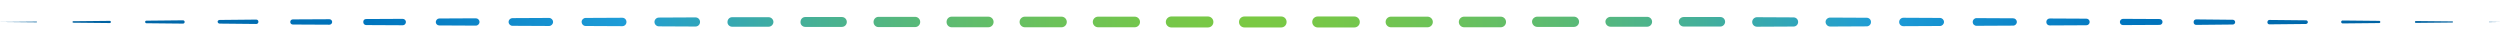 <?xml version="1.0" encoding="utf-8"?>
<!-- Generator: Adobe Illustrator 21.1.0, SVG Export Plug-In . SVG Version: 6.00 Build 0)  -->
<svg version="1.1" id="Layer_1" xmlns="http://www.w3.org/2000/svg" xmlns:xlink="http://www.w3.org/1999/xlink" x="0px" y="0px"
	 viewBox="0 0 1366 24" style="enable-background:new 0 0 1366 24;" xml:space="preserve">
<style type="text/css">
	.st0{fill:url(#SVGID_1_);}
	.st1{fill:url(#SVGID_2_);}
	.st2{fill:url(#SVGID_3_);}
	.st3{fill:url(#SVGID_4_);}
	.st4{fill:url(#SVGID_5_);}
	.st5{fill:url(#SVGID_6_);}
	.st6{fill:url(#SVGID_7_);}
	.st7{fill:url(#SVGID_8_);}
	.st8{fill:url(#SVGID_9_);}
	.st9{fill:url(#SVGID_10_);}
	.st10{fill:url(#SVGID_11_);}
	.st11{fill:url(#SVGID_12_);}
	.st12{fill:url(#SVGID_13_);}
	.st13{fill:url(#SVGID_14_);}
	.st14{fill:url(#SVGID_15_);}
	.st15{fill:url(#SVGID_16_);}
	.st16{fill:url(#SVGID_17_);}
	.st17{fill:url(#SVGID_18_);}
	.st18{fill:url(#SVGID_19_);}
	.st19{fill:url(#SVGID_20_);}
	.st20{fill:url(#SVGID_21_);}
	.st21{fill:url(#SVGID_22_);}
	.st22{fill:url(#SVGID_23_);}
	.st23{fill:url(#SVGID_24_);}
	.st24{fill:url(#SVGID_25_);}
	.st25{fill:url(#SVGID_26_);}
	.st26{fill:url(#SVGID_27_);}
	.st27{fill:url(#SVGID_28_);}
	.st28{fill:url(#SVGID_29_);}
	.st29{fill:url(#SVGID_30_);}
	.st30{fill:url(#SVGID_31_);}
	.st31{fill:url(#SVGID_32_);}
	.st32{fill:url(#SVGID_33_);}
	.st33{fill:url(#SVGID_34_);}
	.st34{fill:url(#SVGID_35_);}
</style>
<g>
	<g>
		<linearGradient id="SVGID_1_" gradientUnits="userSpaceOnUse" x1="-3" y1="12" x2="1369" y2="12">
			<stop  offset="0" style="stop-color:#005B97"/>
			<stop  offset="0.15" style="stop-color:#0075BE"/>
			<stop  offset="0.25" style="stop-color:#1E9CD7"/>
			<stop  offset="0.264" style="stop-color:#26A0CA"/>
			<stop  offset="0.32" style="stop-color:#44AF9A"/>
			<stop  offset="0.374" style="stop-color:#5BBA74"/>
			<stop  offset="0.423" style="stop-color:#6CC259"/>
			<stop  offset="0.467" style="stop-color:#76C749"/>
			<stop  offset="0.5" style="stop-color:#7AC943"/>
			<stop  offset="0.533" style="stop-color:#76C749"/>
			<stop  offset="0.577" style="stop-color:#6CC259"/>
			<stop  offset="0.626" style="stop-color:#5BBA74"/>
			<stop  offset="0.68" style="stop-color:#44AF9A"/>
			<stop  offset="0.736" style="stop-color:#26A0CA"/>
			<stop  offset="0.75" style="stop-color:#1E9CD7"/>
			<stop  offset="0.85" style="stop-color:#0075BE"/>
			<stop  offset="1" style="stop-color:#005B97"/>
		</linearGradient>
		<path class="st0" d="M0,12l20-0.2c0.1,0,0.2,0.1,0.2,0.2c0,0.1-0.1,0.2-0.2,0.2c0,0,0,0,0,0L0,12z"/>
		<linearGradient id="SVGID_2_" gradientUnits="userSpaceOnUse" x1="-3" y1="12" x2="1369" y2="12">
			<stop  offset="0" style="stop-color:#005B97"/>
			<stop  offset="0.15" style="stop-color:#0075BE"/>
			<stop  offset="0.25" style="stop-color:#1E9CD7"/>
			<stop  offset="0.264" style="stop-color:#26A0CA"/>
			<stop  offset="0.32" style="stop-color:#44AF9A"/>
			<stop  offset="0.374" style="stop-color:#5BBA74"/>
			<stop  offset="0.423" style="stop-color:#6CC259"/>
			<stop  offset="0.467" style="stop-color:#76C749"/>
			<stop  offset="0.5" style="stop-color:#7AC943"/>
			<stop  offset="0.533" style="stop-color:#76C749"/>
			<stop  offset="0.577" style="stop-color:#6CC259"/>
			<stop  offset="0.626" style="stop-color:#5BBA74"/>
			<stop  offset="0.68" style="stop-color:#44AF9A"/>
			<stop  offset="0.736" style="stop-color:#26A0CA"/>
			<stop  offset="0.75" style="stop-color:#1E9CD7"/>
			<stop  offset="0.85" style="stop-color:#0075BE"/>
			<stop  offset="1" style="stop-color:#005B97"/>
		</linearGradient>
		<path class="st1" d="M40,11.6l20-0.2c0.3,0,0.6,0.3,0.6,0.6s-0.3,0.6-0.6,0.6c0,0,0,0,0,0l-20-0.2c-0.2,0-0.4-0.2-0.4-0.4
			C39.6,11.8,39.8,11.6,40,11.6z"/>
		<linearGradient id="SVGID_3_" gradientUnits="userSpaceOnUse" x1="-3" y1="12" x2="1369" y2="12">
			<stop  offset="0" style="stop-color:#005B97"/>
			<stop  offset="0.15" style="stop-color:#0075BE"/>
			<stop  offset="0.25" style="stop-color:#1E9CD7"/>
			<stop  offset="0.264" style="stop-color:#26A0CA"/>
			<stop  offset="0.32" style="stop-color:#44AF9A"/>
			<stop  offset="0.374" style="stop-color:#5BBA74"/>
			<stop  offset="0.423" style="stop-color:#6CC259"/>
			<stop  offset="0.467" style="stop-color:#76C749"/>
			<stop  offset="0.5" style="stop-color:#7AC943"/>
			<stop  offset="0.533" style="stop-color:#76C749"/>
			<stop  offset="0.577" style="stop-color:#6CC259"/>
			<stop  offset="0.626" style="stop-color:#5BBA74"/>
			<stop  offset="0.68" style="stop-color:#44AF9A"/>
			<stop  offset="0.736" style="stop-color:#26A0CA"/>
			<stop  offset="0.75" style="stop-color:#1E9CD7"/>
			<stop  offset="0.85" style="stop-color:#0075BE"/>
			<stop  offset="1" style="stop-color:#005B97"/>
		</linearGradient>
		<path class="st2" d="M80,11.3l20-0.2c0.5,0,0.9,0.4,0.9,0.9c0,0.5-0.4,0.9-0.9,0.9c0,0,0,0,0,0l-20-0.2c-0.4,0-0.7-0.3-0.7-0.8
			C79.3,11.6,79.6,11.3,80,11.3z"/>
		<linearGradient id="SVGID_4_" gradientUnits="userSpaceOnUse" x1="-3" y1="12" x2="1369" y2="12">
			<stop  offset="0" style="stop-color:#005B97"/>
			<stop  offset="0.15" style="stop-color:#0075BE"/>
			<stop  offset="0.25" style="stop-color:#1E9CD7"/>
			<stop  offset="0.264" style="stop-color:#26A0CA"/>
			<stop  offset="0.32" style="stop-color:#44AF9A"/>
			<stop  offset="0.374" style="stop-color:#5BBA74"/>
			<stop  offset="0.423" style="stop-color:#6CC259"/>
			<stop  offset="0.467" style="stop-color:#76C749"/>
			<stop  offset="0.5" style="stop-color:#7AC943"/>
			<stop  offset="0.533" style="stop-color:#76C749"/>
			<stop  offset="0.577" style="stop-color:#6CC259"/>
			<stop  offset="0.626" style="stop-color:#5BBA74"/>
			<stop  offset="0.68" style="stop-color:#44AF9A"/>
			<stop  offset="0.736" style="stop-color:#26A0CA"/>
			<stop  offset="0.75" style="stop-color:#1E9CD7"/>
			<stop  offset="0.85" style="stop-color:#0075BE"/>
			<stop  offset="1" style="stop-color:#005B97"/>
		</linearGradient>
		<path class="st3" d="M120,10.9l20-0.2c0.7,0,1.2,0.5,1.2,1.2c0,0.7-0.5,1.2-1.2,1.2c0,0,0,0,0,0l-20-0.2c-0.6,0-1.1-0.5-1.1-1.1
			C118.9,11.4,119.4,10.9,120,10.9z"/>
		<linearGradient id="SVGID_5_" gradientUnits="userSpaceOnUse" x1="-3" y1="12" x2="1369" y2="12">
			<stop  offset="0" style="stop-color:#005B97"/>
			<stop  offset="0.15" style="stop-color:#0075BE"/>
			<stop  offset="0.25" style="stop-color:#1E9CD7"/>
			<stop  offset="0.264" style="stop-color:#26A0CA"/>
			<stop  offset="0.32" style="stop-color:#44AF9A"/>
			<stop  offset="0.374" style="stop-color:#5BBA74"/>
			<stop  offset="0.423" style="stop-color:#6CC259"/>
			<stop  offset="0.467" style="stop-color:#76C749"/>
			<stop  offset="0.5" style="stop-color:#7AC943"/>
			<stop  offset="0.533" style="stop-color:#76C749"/>
			<stop  offset="0.577" style="stop-color:#6CC259"/>
			<stop  offset="0.626" style="stop-color:#5BBA74"/>
			<stop  offset="0.68" style="stop-color:#44AF9A"/>
			<stop  offset="0.736" style="stop-color:#26A0CA"/>
			<stop  offset="0.75" style="stop-color:#1E9CD7"/>
			<stop  offset="0.85" style="stop-color:#0075BE"/>
			<stop  offset="1" style="stop-color:#005B97"/>
		</linearGradient>
		<path class="st4" d="M160,10.6l20-0.1c0.8,0,1.5,0.7,1.5,1.5c0,0.8-0.7,1.5-1.5,1.5c0,0,0,0,0,0l-20-0.1c-0.8,0-1.4-0.6-1.4-1.4
			C158.6,11.2,159.2,10.6,160,10.6z"/>
		<linearGradient id="SVGID_6_" gradientUnits="userSpaceOnUse" x1="-3" y1="12" x2="1369" y2="12">
			<stop  offset="0" style="stop-color:#005B97"/>
			<stop  offset="0.15" style="stop-color:#0075BE"/>
			<stop  offset="0.25" style="stop-color:#1E9CD7"/>
			<stop  offset="0.264" style="stop-color:#26A0CA"/>
			<stop  offset="0.32" style="stop-color:#44AF9A"/>
			<stop  offset="0.374" style="stop-color:#5BBA74"/>
			<stop  offset="0.423" style="stop-color:#6CC259"/>
			<stop  offset="0.467" style="stop-color:#76C749"/>
			<stop  offset="0.5" style="stop-color:#7AC943"/>
			<stop  offset="0.533" style="stop-color:#76C749"/>
			<stop  offset="0.577" style="stop-color:#6CC259"/>
			<stop  offset="0.626" style="stop-color:#5BBA74"/>
			<stop  offset="0.68" style="stop-color:#44AF9A"/>
			<stop  offset="0.736" style="stop-color:#26A0CA"/>
			<stop  offset="0.75" style="stop-color:#1E9CD7"/>
			<stop  offset="0.85" style="stop-color:#0075BE"/>
			<stop  offset="1" style="stop-color:#005B97"/>
		</linearGradient>
		<path class="st5" d="M200,10.4l20-0.1c1,0,1.8,0.8,1.8,1.7c0,1-0.8,1.8-1.7,1.8c0,0,0,0,0,0l-20-0.1c-0.9,0-1.6-0.7-1.6-1.6
			C198.4,11.1,199.1,10.4,200,10.4z"/>
		<linearGradient id="SVGID_7_" gradientUnits="userSpaceOnUse" x1="-3" y1="12" x2="1369" y2="12">
			<stop  offset="0" style="stop-color:#005B97"/>
			<stop  offset="0.15" style="stop-color:#0075BE"/>
			<stop  offset="0.25" style="stop-color:#1E9CD7"/>
			<stop  offset="0.264" style="stop-color:#26A0CA"/>
			<stop  offset="0.32" style="stop-color:#44AF9A"/>
			<stop  offset="0.374" style="stop-color:#5BBA74"/>
			<stop  offset="0.423" style="stop-color:#6CC259"/>
			<stop  offset="0.467" style="stop-color:#76C749"/>
			<stop  offset="0.5" style="stop-color:#7AC943"/>
			<stop  offset="0.533" style="stop-color:#76C749"/>
			<stop  offset="0.577" style="stop-color:#6CC259"/>
			<stop  offset="0.626" style="stop-color:#5BBA74"/>
			<stop  offset="0.68" style="stop-color:#44AF9A"/>
			<stop  offset="0.736" style="stop-color:#26A0CA"/>
			<stop  offset="0.75" style="stop-color:#1E9CD7"/>
			<stop  offset="0.85" style="stop-color:#0075BE"/>
			<stop  offset="1" style="stop-color:#005B97"/>
		</linearGradient>
		<path class="st6" d="M240,10.1l20-0.1c1.1,0,2,0.9,2,2s-0.9,2-2,2c0,0,0,0,0,0l-20-0.1c-1,0-1.9-0.8-1.9-1.9
			C238.2,11,239,10.1,240,10.1z"/>
		<linearGradient id="SVGID_8_" gradientUnits="userSpaceOnUse" x1="-3" y1="12" x2="1369" y2="12">
			<stop  offset="0" style="stop-color:#005B97"/>
			<stop  offset="0.15" style="stop-color:#0075BE"/>
			<stop  offset="0.25" style="stop-color:#1E9CD7"/>
			<stop  offset="0.264" style="stop-color:#26A0CA"/>
			<stop  offset="0.32" style="stop-color:#44AF9A"/>
			<stop  offset="0.374" style="stop-color:#5BBA74"/>
			<stop  offset="0.423" style="stop-color:#6CC259"/>
			<stop  offset="0.467" style="stop-color:#76C749"/>
			<stop  offset="0.5" style="stop-color:#7AC943"/>
			<stop  offset="0.533" style="stop-color:#76C749"/>
			<stop  offset="0.577" style="stop-color:#6CC259"/>
			<stop  offset="0.626" style="stop-color:#5BBA74"/>
			<stop  offset="0.68" style="stop-color:#44AF9A"/>
			<stop  offset="0.736" style="stop-color:#26A0CA"/>
			<stop  offset="0.75" style="stop-color:#1E9CD7"/>
			<stop  offset="0.85" style="stop-color:#0075BE"/>
			<stop  offset="1" style="stop-color:#005B97"/>
		</linearGradient>
		<path class="st7" d="M280,9.9l20-0.1c1.2,0,2.2,1,2.2,2.2s-1,2.2-2.2,2.2h0l-20-0.1c-1.1,0-2.1-0.9-2.1-2.1
			C277.9,10.8,278.9,9.9,280,9.9z"/>
		<linearGradient id="SVGID_9_" gradientUnits="userSpaceOnUse" x1="-3" y1="12" x2="1369" y2="12">
			<stop  offset="0" style="stop-color:#005B97"/>
			<stop  offset="0.15" style="stop-color:#0075BE"/>
			<stop  offset="0.25" style="stop-color:#1E9CD7"/>
			<stop  offset="0.264" style="stop-color:#26A0CA"/>
			<stop  offset="0.32" style="stop-color:#44AF9A"/>
			<stop  offset="0.374" style="stop-color:#5BBA74"/>
			<stop  offset="0.423" style="stop-color:#6CC259"/>
			<stop  offset="0.467" style="stop-color:#76C749"/>
			<stop  offset="0.5" style="stop-color:#7AC943"/>
			<stop  offset="0.533" style="stop-color:#76C749"/>
			<stop  offset="0.577" style="stop-color:#6CC259"/>
			<stop  offset="0.626" style="stop-color:#5BBA74"/>
			<stop  offset="0.68" style="stop-color:#44AF9A"/>
			<stop  offset="0.736" style="stop-color:#26A0CA"/>
			<stop  offset="0.75" style="stop-color:#1E9CD7"/>
			<stop  offset="0.85" style="stop-color:#0075BE"/>
			<stop  offset="1" style="stop-color:#005B97"/>
		</linearGradient>
		<path class="st8" d="M320,9.8l20-0.1c1.3,0,2.3,1,2.3,2.3c0,1.3-1,2.3-2.3,2.3h0l-20-0.1c-1.2,0-2.2-1-2.2-2.3
			C317.8,10.8,318.8,9.8,320,9.8z"/>
		<linearGradient id="SVGID_10_" gradientUnits="userSpaceOnUse" x1="-3" y1="12" x2="1369" y2="12">
			<stop  offset="0" style="stop-color:#005B97"/>
			<stop  offset="0.15" style="stop-color:#0075BE"/>
			<stop  offset="0.25" style="stop-color:#1E9CD7"/>
			<stop  offset="0.264" style="stop-color:#26A0CA"/>
			<stop  offset="0.32" style="stop-color:#44AF9A"/>
			<stop  offset="0.374" style="stop-color:#5BBA74"/>
			<stop  offset="0.423" style="stop-color:#6CC259"/>
			<stop  offset="0.467" style="stop-color:#76C749"/>
			<stop  offset="0.5" style="stop-color:#7AC943"/>
			<stop  offset="0.533" style="stop-color:#76C749"/>
			<stop  offset="0.577" style="stop-color:#6CC259"/>
			<stop  offset="0.626" style="stop-color:#5BBA74"/>
			<stop  offset="0.68" style="stop-color:#44AF9A"/>
			<stop  offset="0.736" style="stop-color:#26A0CA"/>
			<stop  offset="0.75" style="stop-color:#1E9CD7"/>
			<stop  offset="0.85" style="stop-color:#0075BE"/>
			<stop  offset="1" style="stop-color:#005B97"/>
		</linearGradient>
		<path class="st9" d="M360,9.6l20-0.1c1.4,0,2.5,1.1,2.5,2.5c0,1.4-1.1,2.5-2.5,2.5h0l-20-0.1c-1.3,0-2.4-1.1-2.4-2.4
			C357.6,10.7,358.7,9.6,360,9.6z"/>
		<linearGradient id="SVGID_11_" gradientUnits="userSpaceOnUse" x1="-3" y1="12" x2="1369" y2="12">
			<stop  offset="0" style="stop-color:#005B97"/>
			<stop  offset="0.15" style="stop-color:#0075BE"/>
			<stop  offset="0.25" style="stop-color:#1E9CD7"/>
			<stop  offset="0.264" style="stop-color:#26A0CA"/>
			<stop  offset="0.32" style="stop-color:#44AF9A"/>
			<stop  offset="0.374" style="stop-color:#5BBA74"/>
			<stop  offset="0.423" style="stop-color:#6CC259"/>
			<stop  offset="0.467" style="stop-color:#76C749"/>
			<stop  offset="0.5" style="stop-color:#7AC943"/>
			<stop  offset="0.533" style="stop-color:#76C749"/>
			<stop  offset="0.577" style="stop-color:#6CC259"/>
			<stop  offset="0.626" style="stop-color:#5BBA74"/>
			<stop  offset="0.68" style="stop-color:#44AF9A"/>
			<stop  offset="0.736" style="stop-color:#26A0CA"/>
			<stop  offset="0.75" style="stop-color:#1E9CD7"/>
			<stop  offset="0.85" style="stop-color:#0075BE"/>
			<stop  offset="1" style="stop-color:#005B97"/>
		</linearGradient>
		<path class="st10" d="M400,9.4l20,0c1.4,0,2.6,1.2,2.6,2.6c0,1.4-1.2,2.6-2.6,2.6h0l-20,0c-1.4,0-2.6-1.2-2.5-2.6
			C397.5,10.6,398.6,9.4,400,9.4z"/>
		<linearGradient id="SVGID_12_" gradientUnits="userSpaceOnUse" x1="-3" y1="12" x2="1369" y2="12">
			<stop  offset="0" style="stop-color:#005B97"/>
			<stop  offset="0.15" style="stop-color:#0075BE"/>
			<stop  offset="0.25" style="stop-color:#1E9CD7"/>
			<stop  offset="0.264" style="stop-color:#26A0CA"/>
			<stop  offset="0.32" style="stop-color:#44AF9A"/>
			<stop  offset="0.374" style="stop-color:#5BBA74"/>
			<stop  offset="0.423" style="stop-color:#6CC259"/>
			<stop  offset="0.467" style="stop-color:#76C749"/>
			<stop  offset="0.5" style="stop-color:#7AC943"/>
			<stop  offset="0.533" style="stop-color:#76C749"/>
			<stop  offset="0.577" style="stop-color:#6CC259"/>
			<stop  offset="0.626" style="stop-color:#5BBA74"/>
			<stop  offset="0.68" style="stop-color:#44AF9A"/>
			<stop  offset="0.736" style="stop-color:#26A0CA"/>
			<stop  offset="0.75" style="stop-color:#1E9CD7"/>
			<stop  offset="0.85" style="stop-color:#0075BE"/>
			<stop  offset="1" style="stop-color:#005B97"/>
		</linearGradient>
		<path class="st11" d="M440,9.3l20,0c1.5,0,2.7,1.2,2.7,2.7s-1.2,2.7-2.7,2.7h0l-20,0c-1.5,0-2.7-1.2-2.6-2.7
			C437.4,10.5,438.5,9.3,440,9.3z"/>
		<linearGradient id="SVGID_13_" gradientUnits="userSpaceOnUse" x1="-3" y1="12" x2="1369" y2="12">
			<stop  offset="0" style="stop-color:#005B97"/>
			<stop  offset="0.15" style="stop-color:#0075BE"/>
			<stop  offset="0.25" style="stop-color:#1E9CD7"/>
			<stop  offset="0.264" style="stop-color:#26A0CA"/>
			<stop  offset="0.32" style="stop-color:#44AF9A"/>
			<stop  offset="0.374" style="stop-color:#5BBA74"/>
			<stop  offset="0.423" style="stop-color:#6CC259"/>
			<stop  offset="0.467" style="stop-color:#76C749"/>
			<stop  offset="0.5" style="stop-color:#7AC943"/>
			<stop  offset="0.533" style="stop-color:#76C749"/>
			<stop  offset="0.577" style="stop-color:#6CC259"/>
			<stop  offset="0.626" style="stop-color:#5BBA74"/>
			<stop  offset="0.68" style="stop-color:#44AF9A"/>
			<stop  offset="0.736" style="stop-color:#26A0CA"/>
			<stop  offset="0.75" style="stop-color:#1E9CD7"/>
			<stop  offset="0.85" style="stop-color:#0075BE"/>
			<stop  offset="1" style="stop-color:#005B97"/>
		</linearGradient>
		<path class="st12" d="M480,9.2l20,0c1.5,0,2.8,1.2,2.8,2.8c0,1.5-1.2,2.8-2.8,2.8h0l-20,0c-1.5,0-2.7-1.2-2.7-2.8
			C477.3,10.5,478.5,9.2,480,9.2z"/>
		<linearGradient id="SVGID_14_" gradientUnits="userSpaceOnUse" x1="-3" y1="12" x2="1369" y2="12">
			<stop  offset="0" style="stop-color:#005B97"/>
			<stop  offset="0.15" style="stop-color:#0075BE"/>
			<stop  offset="0.25" style="stop-color:#1E9CD7"/>
			<stop  offset="0.264" style="stop-color:#26A0CA"/>
			<stop  offset="0.32" style="stop-color:#44AF9A"/>
			<stop  offset="0.374" style="stop-color:#5BBA74"/>
			<stop  offset="0.423" style="stop-color:#6CC259"/>
			<stop  offset="0.467" style="stop-color:#76C749"/>
			<stop  offset="0.5" style="stop-color:#7AC943"/>
			<stop  offset="0.533" style="stop-color:#76C749"/>
			<stop  offset="0.577" style="stop-color:#6CC259"/>
			<stop  offset="0.626" style="stop-color:#5BBA74"/>
			<stop  offset="0.68" style="stop-color:#44AF9A"/>
			<stop  offset="0.736" style="stop-color:#26A0CA"/>
			<stop  offset="0.75" style="stop-color:#1E9CD7"/>
			<stop  offset="0.85" style="stop-color:#0075BE"/>
			<stop  offset="1" style="stop-color:#005B97"/>
		</linearGradient>
		<path class="st13" d="M520,9.1l20,0c1.6,0,2.9,1.3,2.9,2.9c0,1.6-1.3,2.9-2.9,2.9h0l-20,0c-1.6,0-2.8-1.3-2.8-2.9
			S518.4,9.1,520,9.1z"/>
		<linearGradient id="SVGID_15_" gradientUnits="userSpaceOnUse" x1="-3" y1="12" x2="1369" y2="12">
			<stop  offset="0" style="stop-color:#005B97"/>
			<stop  offset="0.15" style="stop-color:#0075BE"/>
			<stop  offset="0.25" style="stop-color:#1E9CD7"/>
			<stop  offset="0.264" style="stop-color:#26A0CA"/>
			<stop  offset="0.32" style="stop-color:#44AF9A"/>
			<stop  offset="0.374" style="stop-color:#5BBA74"/>
			<stop  offset="0.423" style="stop-color:#6CC259"/>
			<stop  offset="0.467" style="stop-color:#76C749"/>
			<stop  offset="0.5" style="stop-color:#7AC943"/>
			<stop  offset="0.533" style="stop-color:#76C749"/>
			<stop  offset="0.577" style="stop-color:#6CC259"/>
			<stop  offset="0.626" style="stop-color:#5BBA74"/>
			<stop  offset="0.68" style="stop-color:#44AF9A"/>
			<stop  offset="0.736" style="stop-color:#26A0CA"/>
			<stop  offset="0.75" style="stop-color:#1E9CD7"/>
			<stop  offset="0.85" style="stop-color:#0075BE"/>
			<stop  offset="1" style="stop-color:#005B97"/>
		</linearGradient>
		<path class="st14" d="M560,9.1l20,0c1.6,0,2.9,1.3,2.9,2.9s-1.3,2.9-2.9,2.9h0l-20,0c-1.6,0-2.9-1.3-2.9-2.9
			C557.1,10.4,558.4,9.1,560,9.1z"/>
		<linearGradient id="SVGID_16_" gradientUnits="userSpaceOnUse" x1="-3" y1="12" x2="1369" y2="12">
			<stop  offset="0" style="stop-color:#005B97"/>
			<stop  offset="0.15" style="stop-color:#0075BE"/>
			<stop  offset="0.25" style="stop-color:#1E9CD7"/>
			<stop  offset="0.264" style="stop-color:#26A0CA"/>
			<stop  offset="0.32" style="stop-color:#44AF9A"/>
			<stop  offset="0.374" style="stop-color:#5BBA74"/>
			<stop  offset="0.423" style="stop-color:#6CC259"/>
			<stop  offset="0.467" style="stop-color:#76C749"/>
			<stop  offset="0.5" style="stop-color:#7AC943"/>
			<stop  offset="0.533" style="stop-color:#76C749"/>
			<stop  offset="0.577" style="stop-color:#6CC259"/>
			<stop  offset="0.626" style="stop-color:#5BBA74"/>
			<stop  offset="0.68" style="stop-color:#44AF9A"/>
			<stop  offset="0.736" style="stop-color:#26A0CA"/>
			<stop  offset="0.75" style="stop-color:#1E9CD7"/>
			<stop  offset="0.85" style="stop-color:#0075BE"/>
			<stop  offset="1" style="stop-color:#005B97"/>
		</linearGradient>
		<path class="st15" d="M600,9.1l20,0c1.6,0,2.9,1.3,2.9,2.9c0,1.6-1.3,2.9-2.9,2.9h0l-20,0c-1.6,0-2.9-1.3-2.9-2.9
			C597.1,10.4,598.4,9.1,600,9.1z"/>
		<linearGradient id="SVGID_17_" gradientUnits="userSpaceOnUse" x1="-3" y1="12" x2="1369" y2="12">
			<stop  offset="0" style="stop-color:#005B97"/>
			<stop  offset="0.15" style="stop-color:#0075BE"/>
			<stop  offset="0.25" style="stop-color:#1E9CD7"/>
			<stop  offset="0.264" style="stop-color:#26A0CA"/>
			<stop  offset="0.32" style="stop-color:#44AF9A"/>
			<stop  offset="0.374" style="stop-color:#5BBA74"/>
			<stop  offset="0.423" style="stop-color:#6CC259"/>
			<stop  offset="0.467" style="stop-color:#76C749"/>
			<stop  offset="0.5" style="stop-color:#7AC943"/>
			<stop  offset="0.533" style="stop-color:#76C749"/>
			<stop  offset="0.577" style="stop-color:#6CC259"/>
			<stop  offset="0.626" style="stop-color:#5BBA74"/>
			<stop  offset="0.68" style="stop-color:#44AF9A"/>
			<stop  offset="0.736" style="stop-color:#26A0CA"/>
			<stop  offset="0.75" style="stop-color:#1E9CD7"/>
			<stop  offset="0.85" style="stop-color:#0075BE"/>
			<stop  offset="1" style="stop-color:#005B97"/>
		</linearGradient>
		<path class="st16" d="M640,9l20,0c1.6,0,3,1.3,3,3s-1.3,3-3,3h0l-20,0c-1.6,0-3-1.3-3-3C637,10.4,638.4,9,640,9z"/>
		<linearGradient id="SVGID_18_" gradientUnits="userSpaceOnUse" x1="-3" y1="12" x2="1369" y2="12">
			<stop  offset="0" style="stop-color:#005B97"/>
			<stop  offset="0.15" style="stop-color:#0075BE"/>
			<stop  offset="0.25" style="stop-color:#1E9CD7"/>
			<stop  offset="0.264" style="stop-color:#26A0CA"/>
			<stop  offset="0.32" style="stop-color:#44AF9A"/>
			<stop  offset="0.374" style="stop-color:#5BBA74"/>
			<stop  offset="0.423" style="stop-color:#6CC259"/>
			<stop  offset="0.467" style="stop-color:#76C749"/>
			<stop  offset="0.5" style="stop-color:#7AC943"/>
			<stop  offset="0.533" style="stop-color:#76C749"/>
			<stop  offset="0.577" style="stop-color:#6CC259"/>
			<stop  offset="0.626" style="stop-color:#5BBA74"/>
			<stop  offset="0.68" style="stop-color:#44AF9A"/>
			<stop  offset="0.736" style="stop-color:#26A0CA"/>
			<stop  offset="0.75" style="stop-color:#1E9CD7"/>
			<stop  offset="0.85" style="stop-color:#0075BE"/>
			<stop  offset="1" style="stop-color:#005B97"/>
		</linearGradient>
		<path class="st17" d="M680,9l20,0c1.7,0,3,1.3,3,3c0,1.7-1.3,3-3,3l-20,0c-1.7,0-3-1.3-3-3S678.3,9,680,9L680,9z"/>
		<linearGradient id="SVGID_19_" gradientUnits="userSpaceOnUse" x1="-3" y1="12" x2="1369" y2="12">
			<stop  offset="0" style="stop-color:#005B97"/>
			<stop  offset="0.15" style="stop-color:#0075BE"/>
			<stop  offset="0.25" style="stop-color:#1E9CD7"/>
			<stop  offset="0.264" style="stop-color:#26A0CA"/>
			<stop  offset="0.32" style="stop-color:#44AF9A"/>
			<stop  offset="0.374" style="stop-color:#5BBA74"/>
			<stop  offset="0.423" style="stop-color:#6CC259"/>
			<stop  offset="0.467" style="stop-color:#76C749"/>
			<stop  offset="0.5" style="stop-color:#7AC943"/>
			<stop  offset="0.533" style="stop-color:#76C749"/>
			<stop  offset="0.577" style="stop-color:#6CC259"/>
			<stop  offset="0.626" style="stop-color:#5BBA74"/>
			<stop  offset="0.68" style="stop-color:#44AF9A"/>
			<stop  offset="0.736" style="stop-color:#26A0CA"/>
			<stop  offset="0.75" style="stop-color:#1E9CD7"/>
			<stop  offset="0.85" style="stop-color:#0075BE"/>
			<stop  offset="1" style="stop-color:#005B97"/>
		</linearGradient>
		<path class="st18" d="M720,9l20,0c1.6,0,3,1.3,3,3s-1.3,3-3,3l-20,0c-1.6,0-3-1.3-3-3S718.4,9,720,9L720,9z"/>
		<linearGradient id="SVGID_20_" gradientUnits="userSpaceOnUse" x1="-3" y1="12" x2="1369" y2="12">
			<stop  offset="0" style="stop-color:#005B97"/>
			<stop  offset="0.15" style="stop-color:#0075BE"/>
			<stop  offset="0.25" style="stop-color:#1E9CD7"/>
			<stop  offset="0.264" style="stop-color:#26A0CA"/>
			<stop  offset="0.32" style="stop-color:#44AF9A"/>
			<stop  offset="0.374" style="stop-color:#5BBA74"/>
			<stop  offset="0.423" style="stop-color:#6CC259"/>
			<stop  offset="0.467" style="stop-color:#76C749"/>
			<stop  offset="0.5" style="stop-color:#7AC943"/>
			<stop  offset="0.533" style="stop-color:#76C749"/>
			<stop  offset="0.577" style="stop-color:#6CC259"/>
			<stop  offset="0.626" style="stop-color:#5BBA74"/>
			<stop  offset="0.68" style="stop-color:#44AF9A"/>
			<stop  offset="0.736" style="stop-color:#26A0CA"/>
			<stop  offset="0.75" style="stop-color:#1E9CD7"/>
			<stop  offset="0.85" style="stop-color:#0075BE"/>
			<stop  offset="1" style="stop-color:#005B97"/>
		</linearGradient>
		<path class="st19" d="M760,9.1l20,0c1.6,0,2.9,1.3,2.9,2.9c0,1.6-1.3,2.9-2.9,2.9l-20,0c-1.6,0-2.9-1.3-2.9-2.9
			C757.1,10.4,758.4,9.1,760,9.1L760,9.1z"/>
		<linearGradient id="SVGID_21_" gradientUnits="userSpaceOnUse" x1="-3" y1="12" x2="1369" y2="12">
			<stop  offset="0" style="stop-color:#005B97"/>
			<stop  offset="0.15" style="stop-color:#0075BE"/>
			<stop  offset="0.25" style="stop-color:#1E9CD7"/>
			<stop  offset="0.264" style="stop-color:#26A0CA"/>
			<stop  offset="0.32" style="stop-color:#44AF9A"/>
			<stop  offset="0.374" style="stop-color:#5BBA74"/>
			<stop  offset="0.423" style="stop-color:#6CC259"/>
			<stop  offset="0.467" style="stop-color:#76C749"/>
			<stop  offset="0.5" style="stop-color:#7AC943"/>
			<stop  offset="0.533" style="stop-color:#76C749"/>
			<stop  offset="0.577" style="stop-color:#6CC259"/>
			<stop  offset="0.626" style="stop-color:#5BBA74"/>
			<stop  offset="0.68" style="stop-color:#44AF9A"/>
			<stop  offset="0.736" style="stop-color:#26A0CA"/>
			<stop  offset="0.75" style="stop-color:#1E9CD7"/>
			<stop  offset="0.85" style="stop-color:#0075BE"/>
			<stop  offset="1" style="stop-color:#005B97"/>
		</linearGradient>
		<path class="st20" d="M800,9.1l20,0c1.6,0,2.9,1.3,2.9,2.9c0,1.6-1.3,2.9-2.9,2.9l-20,0c-1.6,0-2.9-1.3-2.9-2.9
			C797.1,10.4,798.4,9.1,800,9.1L800,9.1z"/>
		<linearGradient id="SVGID_22_" gradientUnits="userSpaceOnUse" x1="-3" y1="12" x2="1369" y2="12">
			<stop  offset="0" style="stop-color:#005B97"/>
			<stop  offset="0.15" style="stop-color:#0075BE"/>
			<stop  offset="0.25" style="stop-color:#1E9CD7"/>
			<stop  offset="0.264" style="stop-color:#26A0CA"/>
			<stop  offset="0.32" style="stop-color:#44AF9A"/>
			<stop  offset="0.374" style="stop-color:#5BBA74"/>
			<stop  offset="0.423" style="stop-color:#6CC259"/>
			<stop  offset="0.467" style="stop-color:#76C749"/>
			<stop  offset="0.5" style="stop-color:#7AC943"/>
			<stop  offset="0.533" style="stop-color:#76C749"/>
			<stop  offset="0.577" style="stop-color:#6CC259"/>
			<stop  offset="0.626" style="stop-color:#5BBA74"/>
			<stop  offset="0.68" style="stop-color:#44AF9A"/>
			<stop  offset="0.736" style="stop-color:#26A0CA"/>
			<stop  offset="0.75" style="stop-color:#1E9CD7"/>
			<stop  offset="0.85" style="stop-color:#0075BE"/>
			<stop  offset="1" style="stop-color:#005B97"/>
		</linearGradient>
		<path class="st21" d="M840,9.1l20,0c1.6,0,2.8,1.3,2.8,2.8c0,1.6-1.3,2.8-2.8,2.8l-20,0c-1.6,0-2.9-1.3-2.9-2.9
			C837.1,10.4,838.4,9.1,840,9.1L840,9.1z"/>
		<linearGradient id="SVGID_23_" gradientUnits="userSpaceOnUse" x1="-3" y1="12" x2="1369" y2="12">
			<stop  offset="0" style="stop-color:#005B97"/>
			<stop  offset="0.15" style="stop-color:#0075BE"/>
			<stop  offset="0.25" style="stop-color:#1E9CD7"/>
			<stop  offset="0.264" style="stop-color:#26A0CA"/>
			<stop  offset="0.32" style="stop-color:#44AF9A"/>
			<stop  offset="0.374" style="stop-color:#5BBA74"/>
			<stop  offset="0.423" style="stop-color:#6CC259"/>
			<stop  offset="0.467" style="stop-color:#76C749"/>
			<stop  offset="0.5" style="stop-color:#7AC943"/>
			<stop  offset="0.533" style="stop-color:#76C749"/>
			<stop  offset="0.577" style="stop-color:#6CC259"/>
			<stop  offset="0.626" style="stop-color:#5BBA74"/>
			<stop  offset="0.68" style="stop-color:#44AF9A"/>
			<stop  offset="0.736" style="stop-color:#26A0CA"/>
			<stop  offset="0.75" style="stop-color:#1E9CD7"/>
			<stop  offset="0.85" style="stop-color:#0075BE"/>
			<stop  offset="1" style="stop-color:#005B97"/>
		</linearGradient>
		<path class="st22" d="M880,9.2l20,0c1.5,0,2.7,1.2,2.7,2.7s-1.2,2.7-2.7,2.7l-20,0c-1.5,0-2.8-1.2-2.8-2.8
			C877.2,10.5,878.5,9.2,880,9.2L880,9.2z"/>
		<linearGradient id="SVGID_24_" gradientUnits="userSpaceOnUse" x1="-3" y1="12" x2="1369" y2="12">
			<stop  offset="0" style="stop-color:#005B97"/>
			<stop  offset="0.15" style="stop-color:#0075BE"/>
			<stop  offset="0.25" style="stop-color:#1E9CD7"/>
			<stop  offset="0.264" style="stop-color:#26A0CA"/>
			<stop  offset="0.32" style="stop-color:#44AF9A"/>
			<stop  offset="0.374" style="stop-color:#5BBA74"/>
			<stop  offset="0.423" style="stop-color:#6CC259"/>
			<stop  offset="0.467" style="stop-color:#76C749"/>
			<stop  offset="0.5" style="stop-color:#7AC943"/>
			<stop  offset="0.533" style="stop-color:#76C749"/>
			<stop  offset="0.577" style="stop-color:#6CC259"/>
			<stop  offset="0.626" style="stop-color:#5BBA74"/>
			<stop  offset="0.68" style="stop-color:#44AF9A"/>
			<stop  offset="0.736" style="stop-color:#26A0CA"/>
			<stop  offset="0.75" style="stop-color:#1E9CD7"/>
			<stop  offset="0.85" style="stop-color:#0075BE"/>
			<stop  offset="1" style="stop-color:#005B97"/>
		</linearGradient>
		<path class="st23" d="M920,9.3l20,0c1.5,0,2.6,1.2,2.6,2.6s-1.2,2.6-2.6,2.6l-20,0c-1.5,0-2.7-1.2-2.7-2.7
			C917.3,10.5,918.5,9.3,920,9.3L920,9.3z"/>
		<linearGradient id="SVGID_25_" gradientUnits="userSpaceOnUse" x1="-3" y1="12" x2="1369" y2="12">
			<stop  offset="0" style="stop-color:#005B97"/>
			<stop  offset="0.15" style="stop-color:#0075BE"/>
			<stop  offset="0.25" style="stop-color:#1E9CD7"/>
			<stop  offset="0.264" style="stop-color:#26A0CA"/>
			<stop  offset="0.32" style="stop-color:#44AF9A"/>
			<stop  offset="0.374" style="stop-color:#5BBA74"/>
			<stop  offset="0.423" style="stop-color:#6CC259"/>
			<stop  offset="0.467" style="stop-color:#76C749"/>
			<stop  offset="0.5" style="stop-color:#7AC943"/>
			<stop  offset="0.533" style="stop-color:#76C749"/>
			<stop  offset="0.577" style="stop-color:#6CC259"/>
			<stop  offset="0.626" style="stop-color:#5BBA74"/>
			<stop  offset="0.68" style="stop-color:#44AF9A"/>
			<stop  offset="0.736" style="stop-color:#26A0CA"/>
			<stop  offset="0.75" style="stop-color:#1E9CD7"/>
			<stop  offset="0.85" style="stop-color:#0075BE"/>
			<stop  offset="1" style="stop-color:#005B97"/>
		</linearGradient>
		<path class="st24" d="M960,9.4l20,0.1c1.4,0,2.5,1.1,2.5,2.5c0,1.4-1.1,2.5-2.5,2.5l-20,0.1c-1.4,0-2.6-1.1-2.6-2.6
			C957.4,10.6,958.6,9.4,960,9.4L960,9.4z"/>
		<linearGradient id="SVGID_26_" gradientUnits="userSpaceOnUse" x1="-3" y1="12" x2="1369" y2="12">
			<stop  offset="0" style="stop-color:#005B97"/>
			<stop  offset="0.15" style="stop-color:#0075BE"/>
			<stop  offset="0.25" style="stop-color:#1E9CD7"/>
			<stop  offset="0.264" style="stop-color:#26A0CA"/>
			<stop  offset="0.32" style="stop-color:#44AF9A"/>
			<stop  offset="0.374" style="stop-color:#5BBA74"/>
			<stop  offset="0.423" style="stop-color:#6CC259"/>
			<stop  offset="0.467" style="stop-color:#76C749"/>
			<stop  offset="0.5" style="stop-color:#7AC943"/>
			<stop  offset="0.533" style="stop-color:#76C749"/>
			<stop  offset="0.577" style="stop-color:#6CC259"/>
			<stop  offset="0.626" style="stop-color:#5BBA74"/>
			<stop  offset="0.68" style="stop-color:#44AF9A"/>
			<stop  offset="0.736" style="stop-color:#26A0CA"/>
			<stop  offset="0.75" style="stop-color:#1E9CD7"/>
			<stop  offset="0.85" style="stop-color:#0075BE"/>
			<stop  offset="1" style="stop-color:#005B97"/>
		</linearGradient>
		<path class="st25" d="M1000,9.6l20,0.1c1.3,0,2.4,1.1,2.3,2.4c0,1.3-1.1,2.3-2.3,2.3l-20,0.1c-1.3,0-2.4-1.1-2.5-2.4
			S998.6,9.6,1000,9.6L1000,9.6z"/>
		<linearGradient id="SVGID_27_" gradientUnits="userSpaceOnUse" x1="-3" y1="12" x2="1369" y2="12">
			<stop  offset="0" style="stop-color:#005B97"/>
			<stop  offset="0.15" style="stop-color:#0075BE"/>
			<stop  offset="0.25" style="stop-color:#1E9CD7"/>
			<stop  offset="0.264" style="stop-color:#26A0CA"/>
			<stop  offset="0.32" style="stop-color:#44AF9A"/>
			<stop  offset="0.374" style="stop-color:#5BBA74"/>
			<stop  offset="0.423" style="stop-color:#6CC259"/>
			<stop  offset="0.467" style="stop-color:#76C749"/>
			<stop  offset="0.5" style="stop-color:#7AC943"/>
			<stop  offset="0.533" style="stop-color:#76C749"/>
			<stop  offset="0.577" style="stop-color:#6CC259"/>
			<stop  offset="0.626" style="stop-color:#5BBA74"/>
			<stop  offset="0.68" style="stop-color:#44AF9A"/>
			<stop  offset="0.736" style="stop-color:#26A0CA"/>
			<stop  offset="0.75" style="stop-color:#1E9CD7"/>
			<stop  offset="0.85" style="stop-color:#0075BE"/>
			<stop  offset="1" style="stop-color:#005B97"/>
		</linearGradient>
		<path class="st26" d="M1040,9.7l20,0.1c1.2,0,2.2,1,2.2,2.2c0,1.2-1,2.2-2.2,2.2l-20,0.1c-1.3,0-2.3-1-2.3-2.3
			C1037.7,10.8,1038.7,9.7,1040,9.7L1040,9.7z"/>
		<linearGradient id="SVGID_28_" gradientUnits="userSpaceOnUse" x1="-3" y1="12" x2="1369" y2="12">
			<stop  offset="0" style="stop-color:#005B97"/>
			<stop  offset="0.15" style="stop-color:#0075BE"/>
			<stop  offset="0.25" style="stop-color:#1E9CD7"/>
			<stop  offset="0.264" style="stop-color:#26A0CA"/>
			<stop  offset="0.32" style="stop-color:#44AF9A"/>
			<stop  offset="0.374" style="stop-color:#5BBA74"/>
			<stop  offset="0.423" style="stop-color:#6CC259"/>
			<stop  offset="0.467" style="stop-color:#76C749"/>
			<stop  offset="0.5" style="stop-color:#7AC943"/>
			<stop  offset="0.533" style="stop-color:#76C749"/>
			<stop  offset="0.577" style="stop-color:#6CC259"/>
			<stop  offset="0.626" style="stop-color:#5BBA74"/>
			<stop  offset="0.68" style="stop-color:#44AF9A"/>
			<stop  offset="0.736" style="stop-color:#26A0CA"/>
			<stop  offset="0.75" style="stop-color:#1E9CD7"/>
			<stop  offset="0.85" style="stop-color:#0075BE"/>
			<stop  offset="1" style="stop-color:#005B97"/>
		</linearGradient>
		<path class="st27" d="M1080,9.9l20,0.1c1.1,0,2,0.9,2,2c0,1.1-0.9,2-2,2l-20,0.1c-1.2,0-2.1-0.9-2.1-2.1S1078.8,9.9,1080,9.9
			L1080,9.9z"/>
		<linearGradient id="SVGID_29_" gradientUnits="userSpaceOnUse" x1="-3" y1="12" x2="1369" y2="12">
			<stop  offset="0" style="stop-color:#005B97"/>
			<stop  offset="0.15" style="stop-color:#0075BE"/>
			<stop  offset="0.25" style="stop-color:#1E9CD7"/>
			<stop  offset="0.264" style="stop-color:#26A0CA"/>
			<stop  offset="0.32" style="stop-color:#44AF9A"/>
			<stop  offset="0.374" style="stop-color:#5BBA74"/>
			<stop  offset="0.423" style="stop-color:#6CC259"/>
			<stop  offset="0.467" style="stop-color:#76C749"/>
			<stop  offset="0.5" style="stop-color:#7AC943"/>
			<stop  offset="0.533" style="stop-color:#76C749"/>
			<stop  offset="0.577" style="stop-color:#6CC259"/>
			<stop  offset="0.626" style="stop-color:#5BBA74"/>
			<stop  offset="0.68" style="stop-color:#44AF9A"/>
			<stop  offset="0.736" style="stop-color:#26A0CA"/>
			<stop  offset="0.75" style="stop-color:#1E9CD7"/>
			<stop  offset="0.85" style="stop-color:#0075BE"/>
			<stop  offset="1" style="stop-color:#005B97"/>
		</linearGradient>
		<path class="st28" d="M1120,10.1l20,0.1c1,0,1.8,0.8,1.8,1.8c0,1-0.8,1.8-1.8,1.8l-20,0.1c-1.1,0-1.9-0.8-1.9-1.9
			C1118.1,11,1118.9,10.1,1120,10.1C1120,10.1,1120,10.1,1120,10.1z"/>
		<linearGradient id="SVGID_30_" gradientUnits="userSpaceOnUse" x1="-3" y1="12" x2="1369" y2="12">
			<stop  offset="0" style="stop-color:#005B97"/>
			<stop  offset="0.15" style="stop-color:#0075BE"/>
			<stop  offset="0.25" style="stop-color:#1E9CD7"/>
			<stop  offset="0.264" style="stop-color:#26A0CA"/>
			<stop  offset="0.32" style="stop-color:#44AF9A"/>
			<stop  offset="0.374" style="stop-color:#5BBA74"/>
			<stop  offset="0.423" style="stop-color:#6CC259"/>
			<stop  offset="0.467" style="stop-color:#76C749"/>
			<stop  offset="0.5" style="stop-color:#7AC943"/>
			<stop  offset="0.533" style="stop-color:#76C749"/>
			<stop  offset="0.577" style="stop-color:#6CC259"/>
			<stop  offset="0.626" style="stop-color:#5BBA74"/>
			<stop  offset="0.68" style="stop-color:#44AF9A"/>
			<stop  offset="0.736" style="stop-color:#26A0CA"/>
			<stop  offset="0.75" style="stop-color:#1E9CD7"/>
			<stop  offset="0.85" style="stop-color:#0075BE"/>
			<stop  offset="1" style="stop-color:#005B97"/>
		</linearGradient>
		<path class="st29" d="M1160,10.3l20,0.1c0.9,0,1.6,0.7,1.6,1.6c0,0.9-0.7,1.6-1.6,1.6l-20,0.1c-0.9,0-1.7-0.7-1.7-1.7
			C1158.3,11.1,1159.1,10.3,1160,10.3C1160,10.3,1160,10.3,1160,10.3z"/>
		<linearGradient id="SVGID_31_" gradientUnits="userSpaceOnUse" x1="-3" y1="12" x2="1369" y2="12">
			<stop  offset="0" style="stop-color:#005B97"/>
			<stop  offset="0.15" style="stop-color:#0075BE"/>
			<stop  offset="0.25" style="stop-color:#1E9CD7"/>
			<stop  offset="0.264" style="stop-color:#26A0CA"/>
			<stop  offset="0.32" style="stop-color:#44AF9A"/>
			<stop  offset="0.374" style="stop-color:#5BBA74"/>
			<stop  offset="0.423" style="stop-color:#6CC259"/>
			<stop  offset="0.467" style="stop-color:#76C749"/>
			<stop  offset="0.5" style="stop-color:#7AC943"/>
			<stop  offset="0.533" style="stop-color:#76C749"/>
			<stop  offset="0.577" style="stop-color:#6CC259"/>
			<stop  offset="0.626" style="stop-color:#5BBA74"/>
			<stop  offset="0.68" style="stop-color:#44AF9A"/>
			<stop  offset="0.736" style="stop-color:#26A0CA"/>
			<stop  offset="0.75" style="stop-color:#1E9CD7"/>
			<stop  offset="0.85" style="stop-color:#0075BE"/>
			<stop  offset="1" style="stop-color:#005B97"/>
		</linearGradient>
		<path class="st30" d="M1200,10.6l20,0.2c0.7,0,1.3,0.6,1.3,1.3c0,0.7-0.6,1.3-1.3,1.3l-20,0.2c-0.8,0-1.4-0.6-1.4-1.4
			C1198.5,11.2,1199.2,10.6,1200,10.6C1200,10.6,1200,10.6,1200,10.6z"/>
		<linearGradient id="SVGID_32_" gradientUnits="userSpaceOnUse" x1="-3" y1="12" x2="1369" y2="12">
			<stop  offset="0" style="stop-color:#005B97"/>
			<stop  offset="0.15" style="stop-color:#0075BE"/>
			<stop  offset="0.25" style="stop-color:#1E9CD7"/>
			<stop  offset="0.264" style="stop-color:#26A0CA"/>
			<stop  offset="0.32" style="stop-color:#44AF9A"/>
			<stop  offset="0.374" style="stop-color:#5BBA74"/>
			<stop  offset="0.423" style="stop-color:#6CC259"/>
			<stop  offset="0.467" style="stop-color:#76C749"/>
			<stop  offset="0.5" style="stop-color:#7AC943"/>
			<stop  offset="0.533" style="stop-color:#76C749"/>
			<stop  offset="0.577" style="stop-color:#6CC259"/>
			<stop  offset="0.626" style="stop-color:#5BBA74"/>
			<stop  offset="0.68" style="stop-color:#44AF9A"/>
			<stop  offset="0.736" style="stop-color:#26A0CA"/>
			<stop  offset="0.75" style="stop-color:#1E9CD7"/>
			<stop  offset="0.85" style="stop-color:#0075BE"/>
			<stop  offset="1" style="stop-color:#005B97"/>
		</linearGradient>
		<path class="st31" d="M1240,10.9l20,0.2c0.5,0,1,0.4,1,1c0,0.5-0.4,0.9-1,1l-20,0.2c-0.6,0-1.1-0.5-1.1-1.1
			C1238.9,11.4,1239.4,10.9,1240,10.9C1240,10.9,1240,10.9,1240,10.9z"/>
		<linearGradient id="SVGID_33_" gradientUnits="userSpaceOnUse" x1="-3" y1="12" x2="1369" y2="12">
			<stop  offset="0" style="stop-color:#005B97"/>
			<stop  offset="0.15" style="stop-color:#0075BE"/>
			<stop  offset="0.25" style="stop-color:#1E9CD7"/>
			<stop  offset="0.264" style="stop-color:#26A0CA"/>
			<stop  offset="0.32" style="stop-color:#44AF9A"/>
			<stop  offset="0.374" style="stop-color:#5BBA74"/>
			<stop  offset="0.423" style="stop-color:#6CC259"/>
			<stop  offset="0.467" style="stop-color:#76C749"/>
			<stop  offset="0.5" style="stop-color:#7AC943"/>
			<stop  offset="0.533" style="stop-color:#76C749"/>
			<stop  offset="0.577" style="stop-color:#6CC259"/>
			<stop  offset="0.626" style="stop-color:#5BBA74"/>
			<stop  offset="0.68" style="stop-color:#44AF9A"/>
			<stop  offset="0.736" style="stop-color:#26A0CA"/>
			<stop  offset="0.75" style="stop-color:#1E9CD7"/>
			<stop  offset="0.85" style="stop-color:#0075BE"/>
			<stop  offset="1" style="stop-color:#005B97"/>
		</linearGradient>
		<path class="st32" d="M1280,11.2l20,0.2c0.4,0,0.6,0.3,0.6,0.6c0,0.4-0.3,0.6-0.6,0.6l-20,0.2c-0.4,0-0.8-0.4-0.8-0.8
			C1279.2,11.6,1279.5,11.2,1280,11.2C1280,11.2,1280,11.2,1280,11.2z"/>
		<linearGradient id="SVGID_34_" gradientUnits="userSpaceOnUse" x1="-3" y1="12" x2="1369" y2="12">
			<stop  offset="0" style="stop-color:#005B97"/>
			<stop  offset="0.15" style="stop-color:#0075BE"/>
			<stop  offset="0.25" style="stop-color:#1E9CD7"/>
			<stop  offset="0.264" style="stop-color:#26A0CA"/>
			<stop  offset="0.32" style="stop-color:#44AF9A"/>
			<stop  offset="0.374" style="stop-color:#5BBA74"/>
			<stop  offset="0.423" style="stop-color:#6CC259"/>
			<stop  offset="0.467" style="stop-color:#76C749"/>
			<stop  offset="0.5" style="stop-color:#7AC943"/>
			<stop  offset="0.533" style="stop-color:#76C749"/>
			<stop  offset="0.577" style="stop-color:#6CC259"/>
			<stop  offset="0.626" style="stop-color:#5BBA74"/>
			<stop  offset="0.68" style="stop-color:#44AF9A"/>
			<stop  offset="0.736" style="stop-color:#26A0CA"/>
			<stop  offset="0.75" style="stop-color:#1E9CD7"/>
			<stop  offset="0.85" style="stop-color:#0075BE"/>
			<stop  offset="1" style="stop-color:#005B97"/>
		</linearGradient>
		<path class="st33" d="M1320,11.5l20,0.2c0.2,0,0.3,0.1,0.3,0.3c0,0.2-0.1,0.3-0.3,0.3l-20,0.2c-0.3,0-0.5-0.2-0.5-0.5
			C1319.5,11.7,1319.7,11.5,1320,11.5C1320,11.5,1320,11.5,1320,11.5z"/>
		<linearGradient id="SVGID_35_" gradientUnits="userSpaceOnUse" x1="-3" y1="12" x2="1369" y2="12">
			<stop  offset="0" style="stop-color:#005B97"/>
			<stop  offset="0.15" style="stop-color:#0075BE"/>
			<stop  offset="0.25" style="stop-color:#1E9CD7"/>
			<stop  offset="0.264" style="stop-color:#26A0CA"/>
			<stop  offset="0.32" style="stop-color:#44AF9A"/>
			<stop  offset="0.374" style="stop-color:#5BBA74"/>
			<stop  offset="0.423" style="stop-color:#6CC259"/>
			<stop  offset="0.467" style="stop-color:#76C749"/>
			<stop  offset="0.5" style="stop-color:#7AC943"/>
			<stop  offset="0.533" style="stop-color:#76C749"/>
			<stop  offset="0.577" style="stop-color:#6CC259"/>
			<stop  offset="0.626" style="stop-color:#5BBA74"/>
			<stop  offset="0.68" style="stop-color:#44AF9A"/>
			<stop  offset="0.736" style="stop-color:#26A0CA"/>
			<stop  offset="0.75" style="stop-color:#1E9CD7"/>
			<stop  offset="0.85" style="stop-color:#0075BE"/>
			<stop  offset="1" style="stop-color:#005B97"/>
		</linearGradient>
		<path class="st34" d="M1360,11.9l6,0.1l-6,0.1C1360,12.1,1359.9,12,1360,11.9C1359.9,12,1360,11.9,1360,11.9
			C1360,11.9,1360,11.9,1360,11.9z"/>
	</g>
</g>
</svg>
